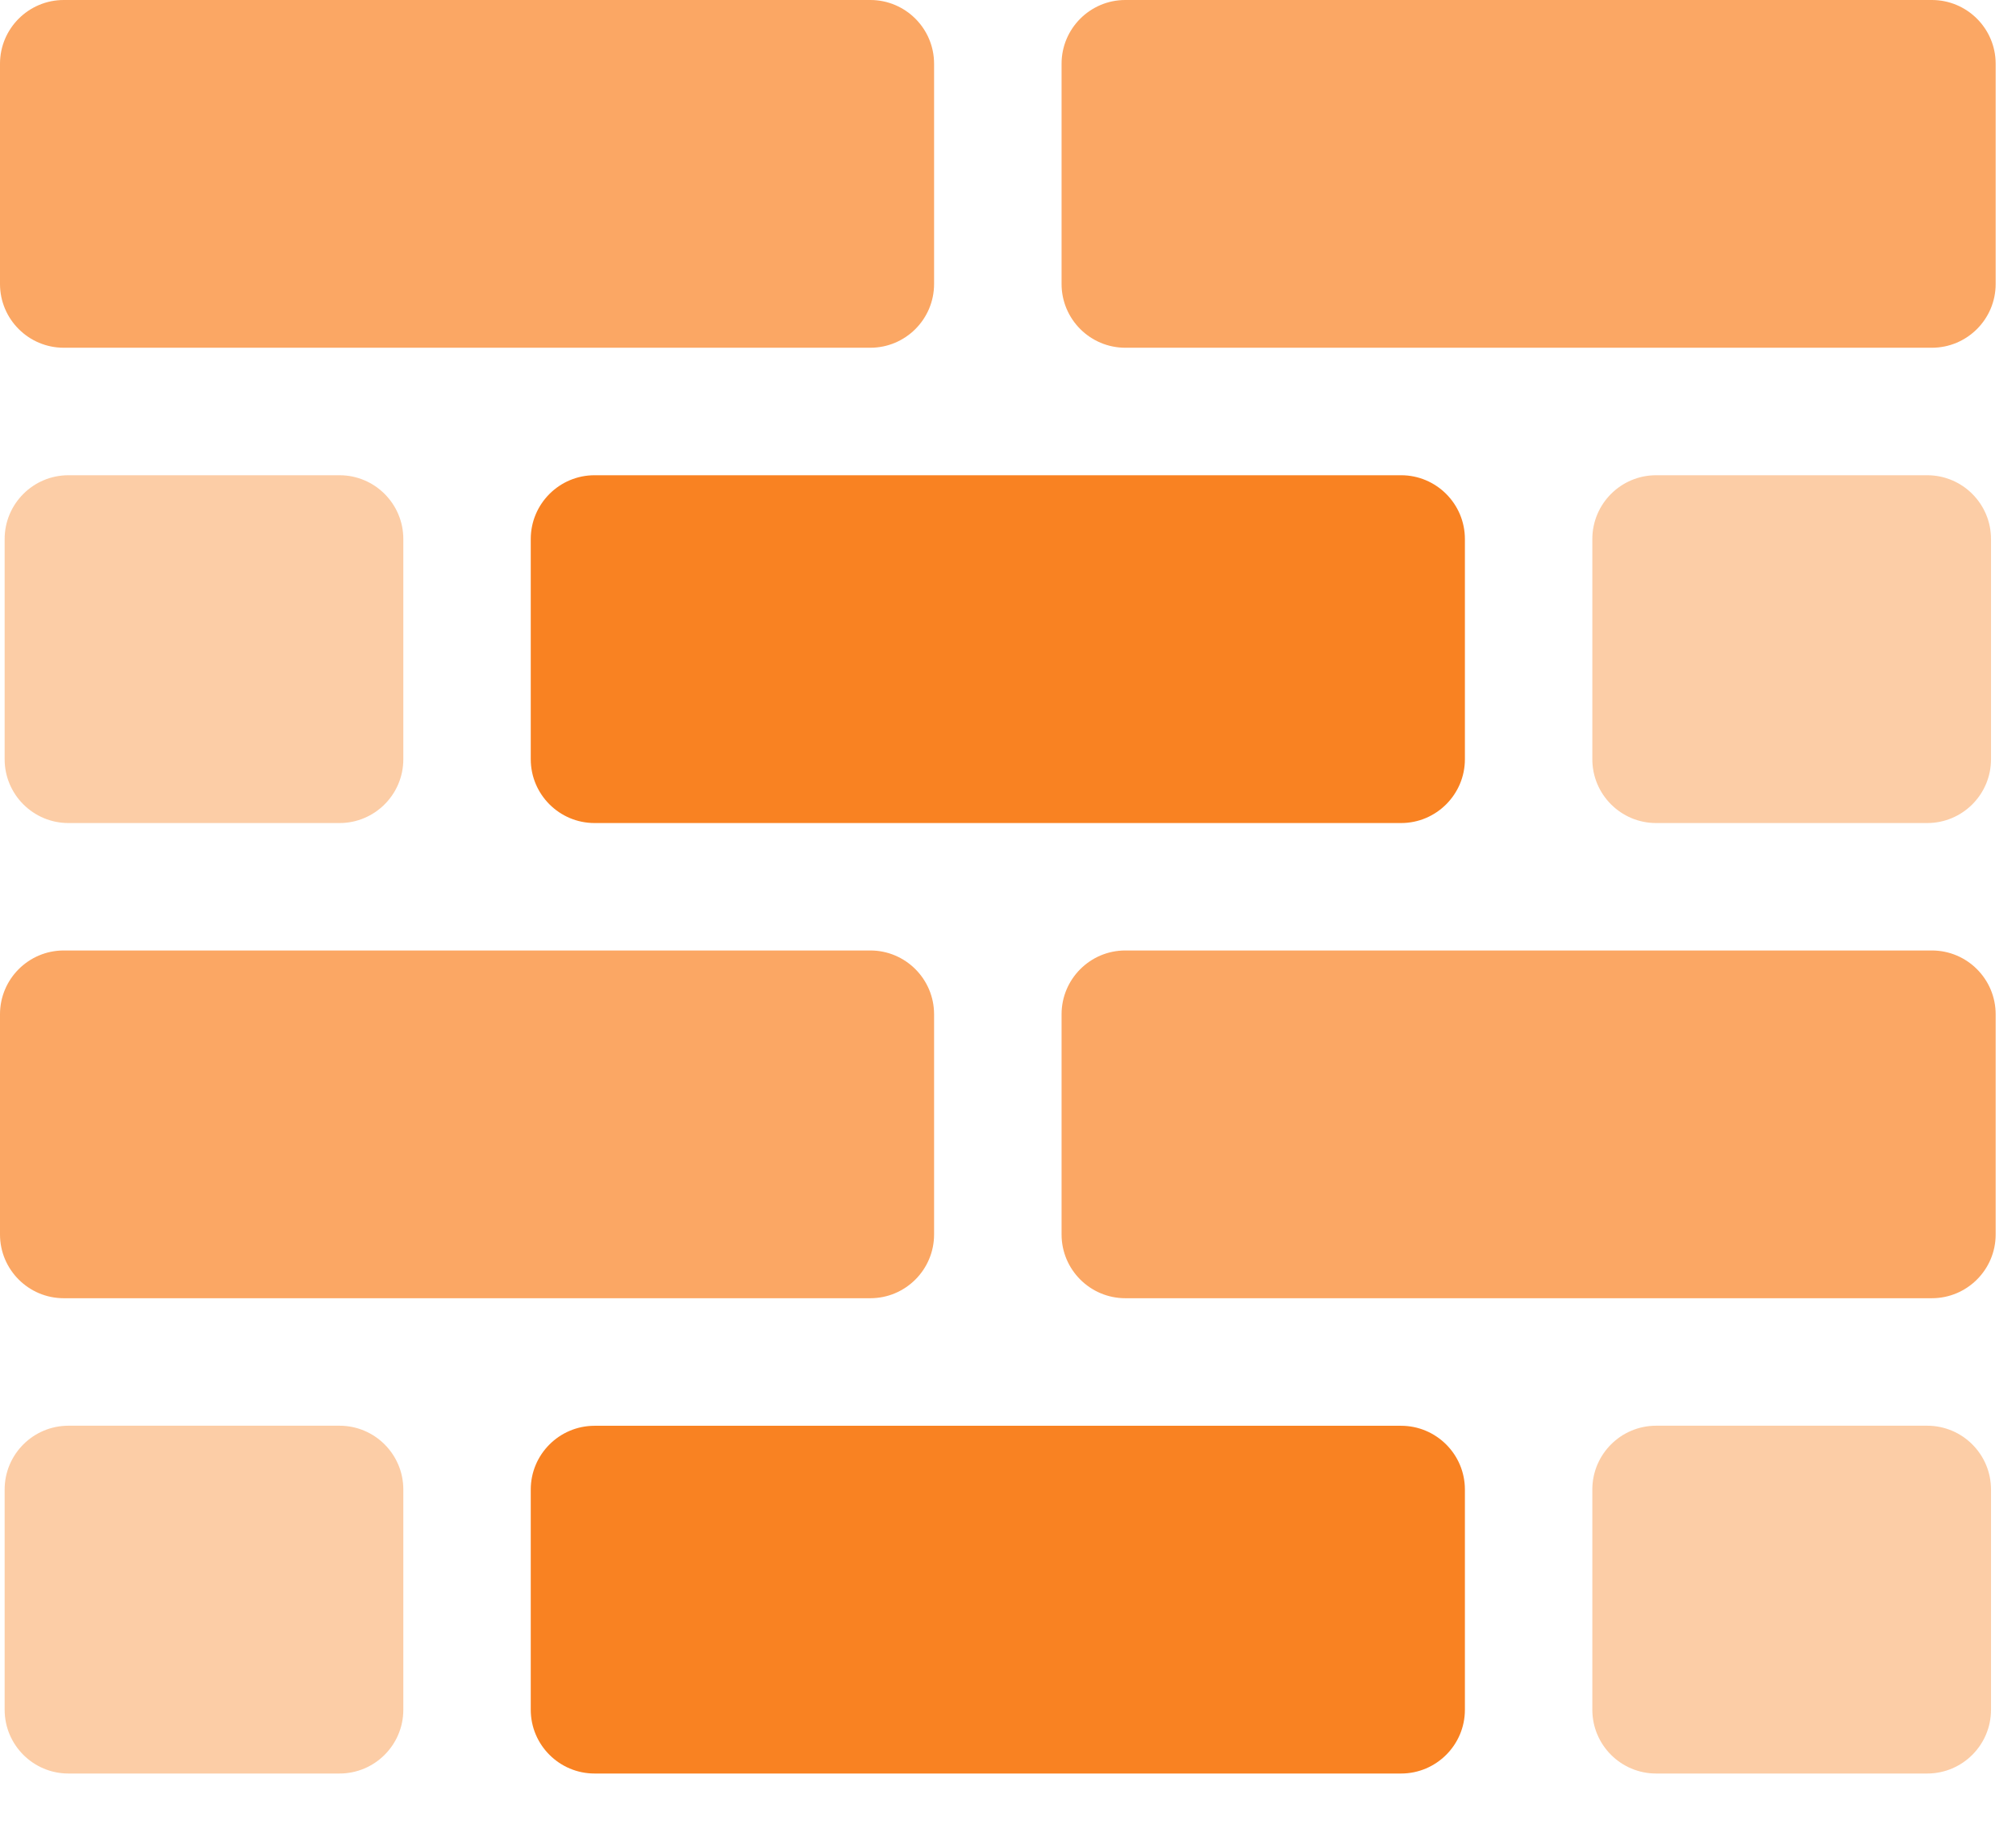 <svg width="33" height="30" viewBox="0 0 33 30" fill="none" xmlns="http://www.w3.org/2000/svg">
<path d="M22.935 13.472C23.51 13.472 23.979 13.003 23.979 12.428V8.823C23.979 8.247 23.51 7.779 22.935 7.779H9.732C9.157 7.779 8.688 8.247 8.688 8.823V12.428C8.688 13.004 9.157 13.472 9.732 13.472L22.935 13.472ZM22.935 29.03C23.51 29.03 23.979 28.562 23.979 27.987V24.381C23.979 23.806 23.51 23.338 22.935 23.338H9.732C9.157 23.338 8.688 23.806 8.688 24.381V27.987C8.688 28.562 9.157 29.03 9.732 29.03H22.935Z" fill="#F98222"/>
<path opacity="0.4" d="M32.591 27.986C32.591 28.562 32.123 29.03 31.547 29.03H27.109C26.533 29.03 26.065 28.562 26.065 27.986V24.381C26.065 23.805 26.533 23.337 27.109 23.337H31.547C32.123 23.337 32.591 23.805 32.591 24.381V27.986Z" fill="#F98222"/>
<path opacity="0.4" d="M6.602 27.986C6.602 28.562 6.134 29.03 5.558 29.03H1.12C0.544 29.03 0.076 28.562 0.076 27.986V24.381C0.076 23.805 0.544 23.337 1.12 23.337H5.558C6.134 23.337 6.602 23.805 6.602 24.381V27.986Z" fill="#F98222"/>
<path opacity="0.4" d="M6.602 12.428C6.602 13.004 6.134 13.472 5.558 13.472L1.12 13.472C0.544 13.472 0.076 13.004 0.076 12.428V8.823C0.076 8.247 0.544 7.779 1.12 7.779H5.558C6.134 7.779 6.602 8.247 6.602 8.823V12.428Z" fill="#F98222"/>
<path opacity="0.4" d="M32.591 12.428C32.591 13.004 32.123 13.472 31.547 13.472L27.109 13.472C26.533 13.472 26.065 13.004 26.065 12.428V8.823C26.065 8.247 26.533 7.779 27.109 7.779H31.547C32.123 7.779 32.591 8.247 32.591 8.823V12.428Z" fill="#F98222"/>
<g opacity="0.7">
<path d="M15.29 20.207C15.29 20.782 14.822 21.25 14.247 21.25H1.043C0.468 21.25 0 20.782 0 20.207V16.602C0 16.026 0.468 15.558 1.043 15.558H14.247C14.822 15.558 15.29 16.026 15.29 16.602V20.207Z" fill="#F98222"/>
<path d="M32.667 20.207C32.667 20.782 32.199 21.25 31.623 21.25H18.42C17.845 21.25 17.377 20.782 17.377 20.207V16.602C17.377 16.026 17.845 15.558 18.42 15.558H31.623C32.199 15.558 32.667 16.026 32.667 16.602V20.207Z" fill="#F98222"/>
</g>
<g opacity="0.7">
<path d="M0 4.649C0 5.224 0.468 5.692 1.043 5.692H14.247C14.822 5.692 15.29 5.224 15.29 4.649V1.043C15.29 0.468 14.822 0 14.247 0H1.043C0.468 0 0 0.468 0 1.043V4.649Z" fill="#F98222"/>
<path d="M32.667 4.649C32.667 5.224 32.199 5.692 31.623 5.692H18.42C17.845 5.692 17.377 5.224 17.377 4.649V1.043C17.377 0.468 17.845 0 18.42 0H31.623C32.199 0 32.667 0.468 32.667 1.043V4.649Z" fill="#F98222"/>
</g>
</svg>
